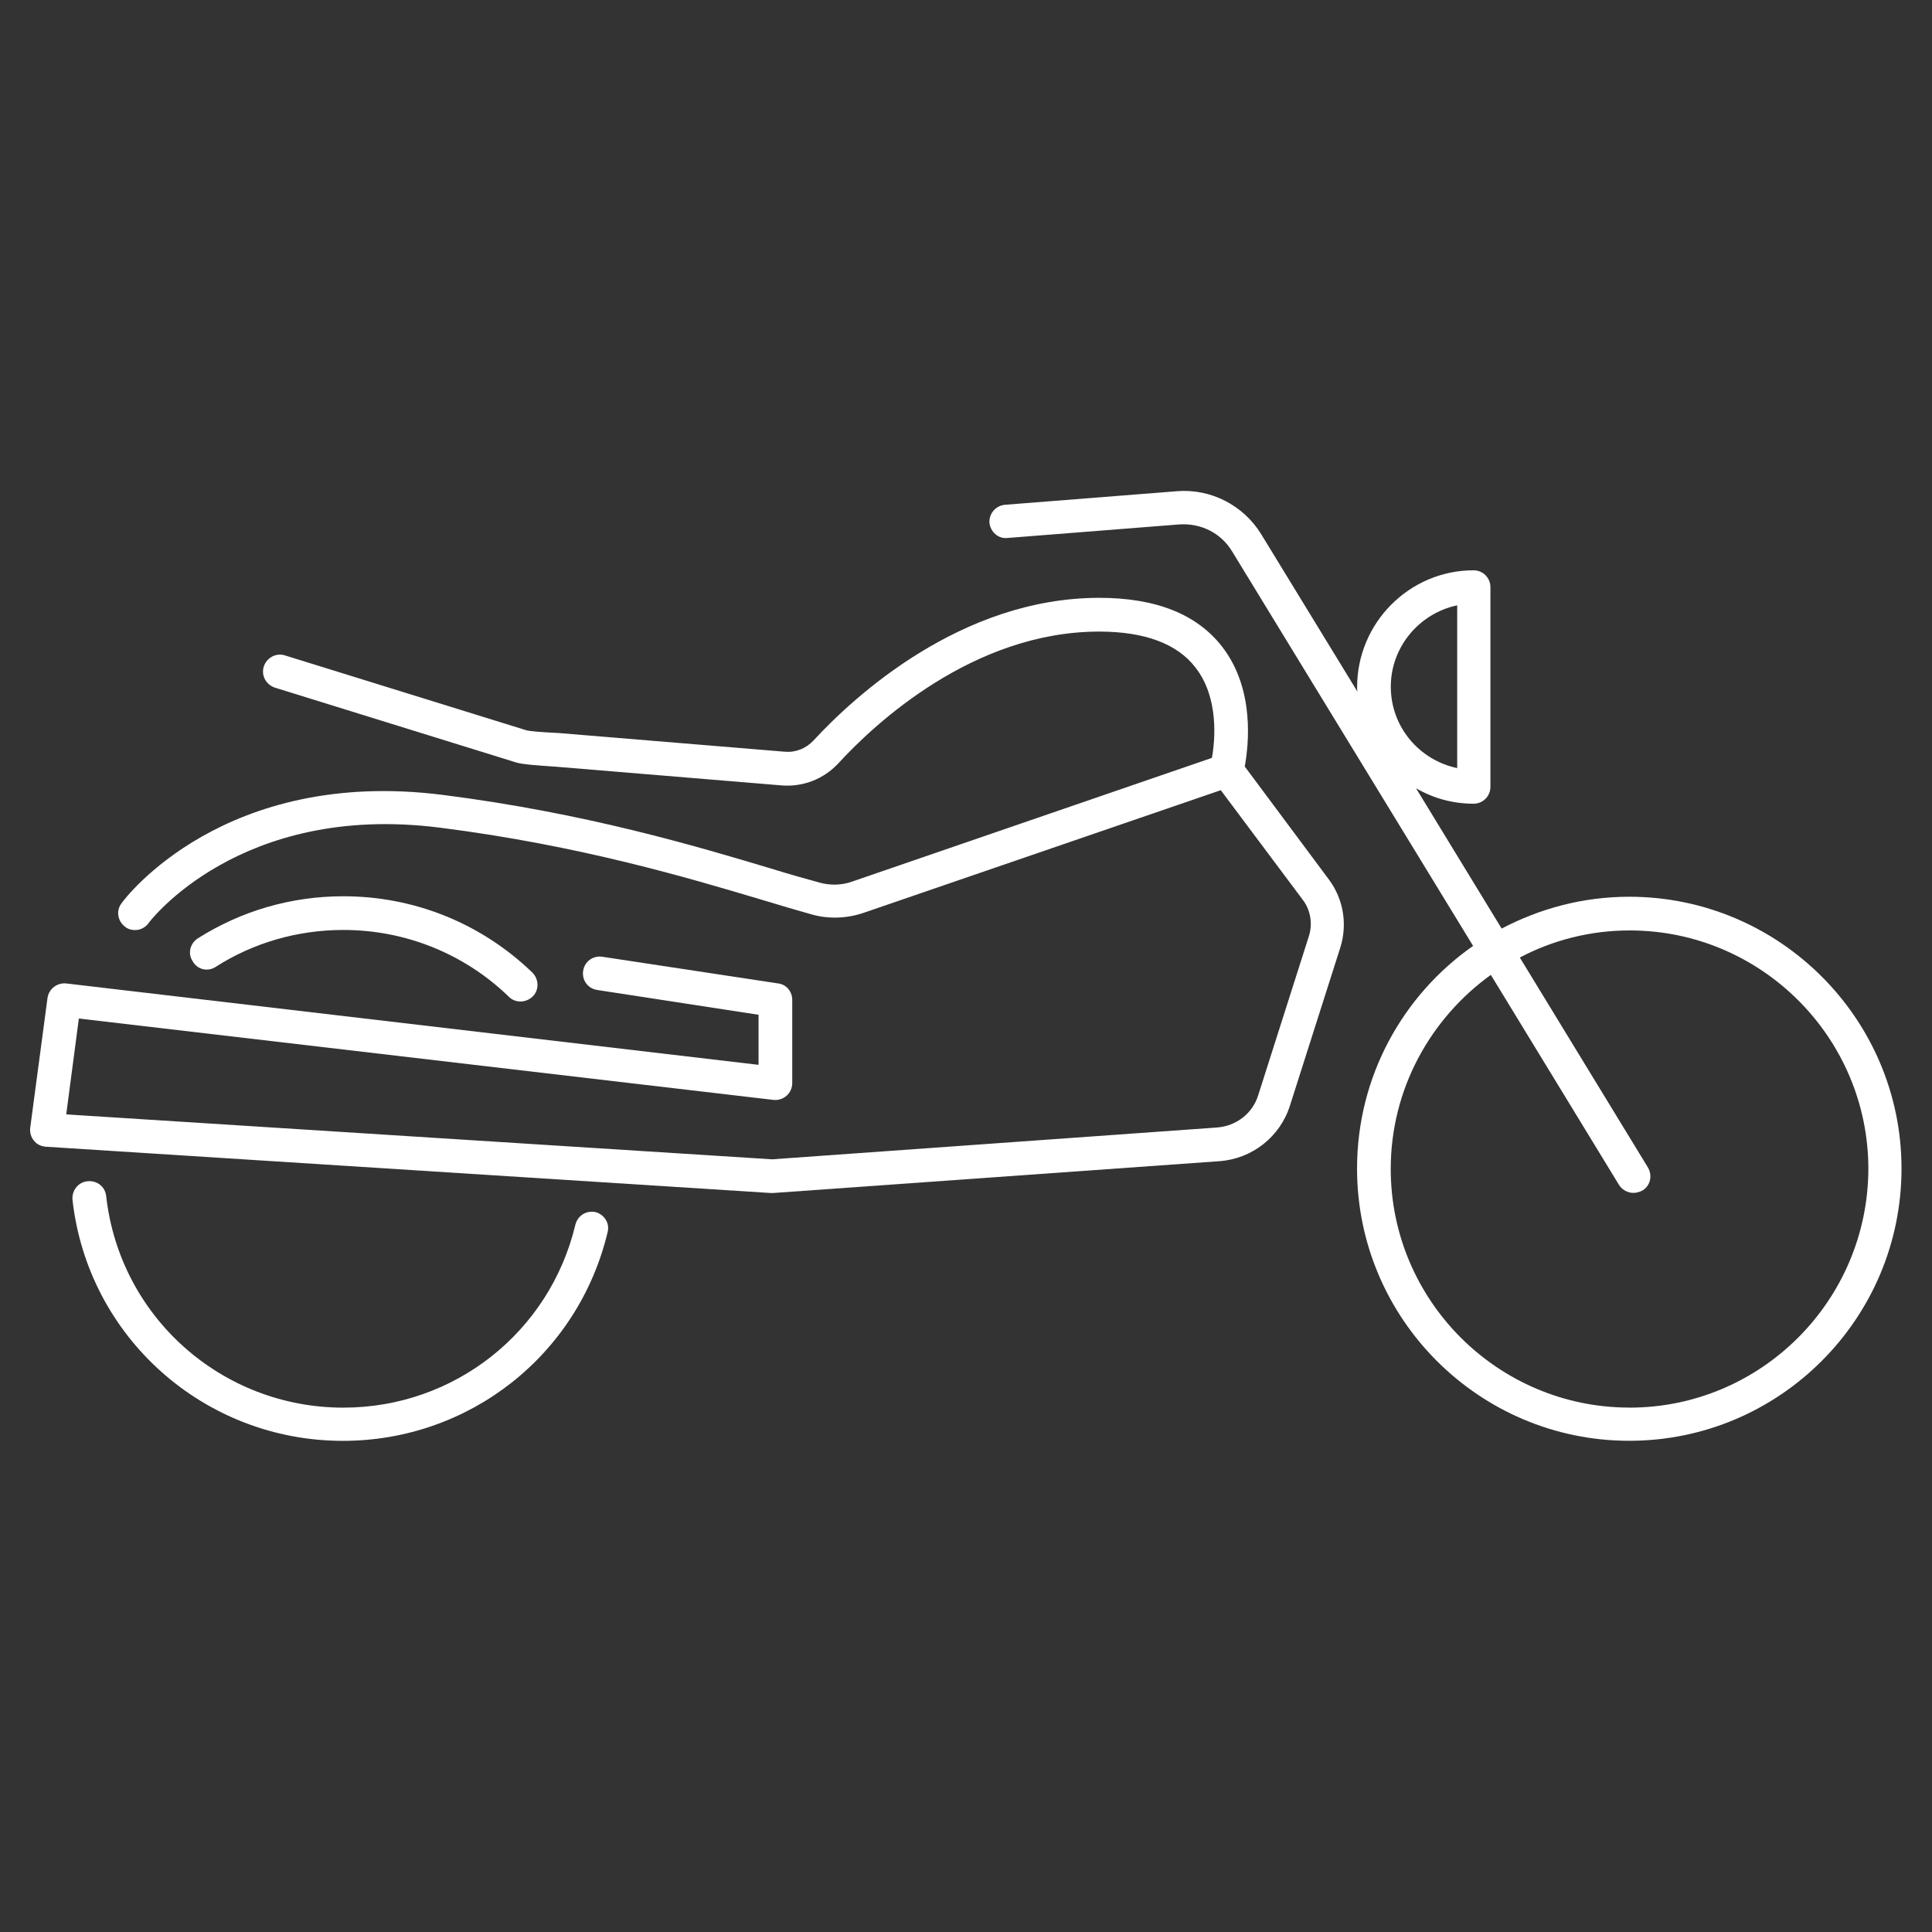 <!-- Generated by IcoMoon.io -->
<svg version="1.1" xmlns="http://www.w3.org/2000/svg" width="32" height="32" viewBox="0 0 32 32">
<rect x="0" y="0" width="32" height="32" fill="#333333" stroke="none"/>
<title>motocycle</title>
<path fill="#fff" d="M26.987 14.853c-0.767 0-1.48 0.194-2.115 0.527l-1.418-2.324c0.279 0.163 0.604 0.256 0.953 0.256 0.155 0 0.279-0.124 0.279-0.279v-3.308c0-0.155-0.124-0.279-0.279-0.279-1.061 0-1.929 0.868-1.929 1.937 0 0.031 0 0.054 0.008 0.077l-1.596-2.611c-0.294-0.48-0.837-0.759-1.395-0.713l-2.851 0.225c-0.155 0.015-0.263 0.147-0.256 0.294 0.015 0.155 0.147 0.271 0.294 0.256l2.851-0.225c0.356-0.023 0.69 0.139 0.876 0.449l3.99 6.532c-1.162 0.814-1.922 2.162-1.922 3.688 0 2.487 2.022 4.509 4.509 4.509s4.509-2.022 4.509-4.509c0-2.479-2.022-4.502-4.509-4.502zM24.136 10.026v2.696c-0.628-0.132-1.1-0.682-1.1-1.348 0-0.659 0.473-1.216 1.1-1.348zM26.987 23.314c-2.177 0-3.952-1.774-3.952-3.952 0-1.325 0.659-2.495 1.658-3.215l2.123 3.479c0.054 0.085 0.147 0.132 0.24 0.132 0.047 0 0.101-0.015 0.147-0.039 0.132-0.077 0.17-0.248 0.093-0.38l-2.123-3.479c0.542-0.287 1.162-0.449 1.821-0.449 2.177 0 3.952 1.774 3.952 3.952-0.008 2.177-1.774 3.952-3.959 3.952z"></path>
<path fill="#fff" d="M9.863 20.076c-0.147-0.031-0.294 0.054-0.333 0.209-0.426 1.782-2.007 3.030-3.843 3.030-2.015 0-3.704-1.503-3.928-3.502-0.016-0.155-0.147-0.263-0.31-0.248-0.155 0.015-0.263 0.155-0.248 0.31 0.256 2.278 2.185 3.99 4.478 3.99 2.092 0 3.897-1.418 4.385-3.456 0.039-0.147-0.054-0.294-0.201-0.333z"></path>
<path fill="#fff" d="M3.572 16.015c0.628-0.403 1.364-0.612 2.115-0.612 1.030 0 2.007 0.395 2.743 1.108 0.054 0.054 0.124 0.077 0.194 0.077s0.147-0.031 0.201-0.085c0.108-0.108 0.101-0.287-0.008-0.395-0.845-0.814-1.953-1.263-3.13-1.263-0.86 0-1.689 0.24-2.41 0.697-0.132 0.085-0.17 0.256-0.085 0.38 0.077 0.139 0.248 0.178 0.38 0.093z"></path>
<path fill="#fff" d="M20.618 12.692c0.062-0.349 0.17-1.271-0.372-1.976-0.418-0.542-1.1-0.814-2.038-0.814-2.301 0-4.076 1.65-4.734 2.363-0.124 0.132-0.294 0.201-0.473 0.186l-3.75-0.31c-0.31-0.015-0.488-0.031-0.535-0.046l-3.998-1.24c-0.147-0.046-0.302 0.039-0.349 0.186s0.039 0.302 0.186 0.349l3.998 1.24c0.108 0.031 0.318 0.046 0.666 0.070l3.742 0.31c0.349 0.023 0.682-0.108 0.922-0.364 0.604-0.659 2.239-2.185 4.323-2.185 0.752 0 1.294 0.201 1.596 0.597 0.387 0.496 0.325 1.201 0.271 1.495l-5.951 2.046c-0.17 0.062-0.356 0.070-0.535 0.023-0.225-0.062-0.504-0.139-0.829-0.24-1.216-0.364-3.053-0.914-5.424-1.216-3.618-0.457-5.261 1.705-5.323 1.798-0.093 0.124-0.062 0.294 0.062 0.387 0.046 0.039 0.108 0.054 0.163 0.054 0.085 0 0.17-0.039 0.225-0.116 0.015-0.023 1.511-1.999 4.819-1.581 2.324 0.294 4.138 0.837 5.331 1.193 0.333 0.101 0.62 0.186 0.845 0.248 0.279 0.077 0.581 0.062 0.852-0.031l5.912-2.030 1.356 1.813c0.132 0.17 0.17 0.403 0.101 0.612l-0.837 2.627c-0.093 0.302-0.364 0.511-0.682 0.535l-7.369 0.527-11.692-0.744 0.209-1.588 11.506 1.348c0.077 0.008 0.155-0.015 0.217-0.070s0.093-0.132 0.093-0.209v-1.379c0-0.139-0.101-0.256-0.232-0.271l-2.913-0.442c-0.155-0.023-0.294 0.077-0.318 0.232s0.077 0.294 0.232 0.318l2.673 0.411v0.829l-11.467-1.348c-0.147-0.015-0.287 0.085-0.31 0.24l-0.287 2.154c-0.008 0.077 0.015 0.155 0.062 0.209 0.046 0.062 0.116 0.093 0.194 0.101l12.010 0.767c0.008 0 0.015 0 0.015 0 0.008 0 0.015 0 0.023 0l7.392-0.527c0.542-0.039 1.007-0.403 1.17-0.922l0.837-2.627c0.116-0.38 0.047-0.79-0.186-1.108l-1.402-1.883z"></path>
</svg>
